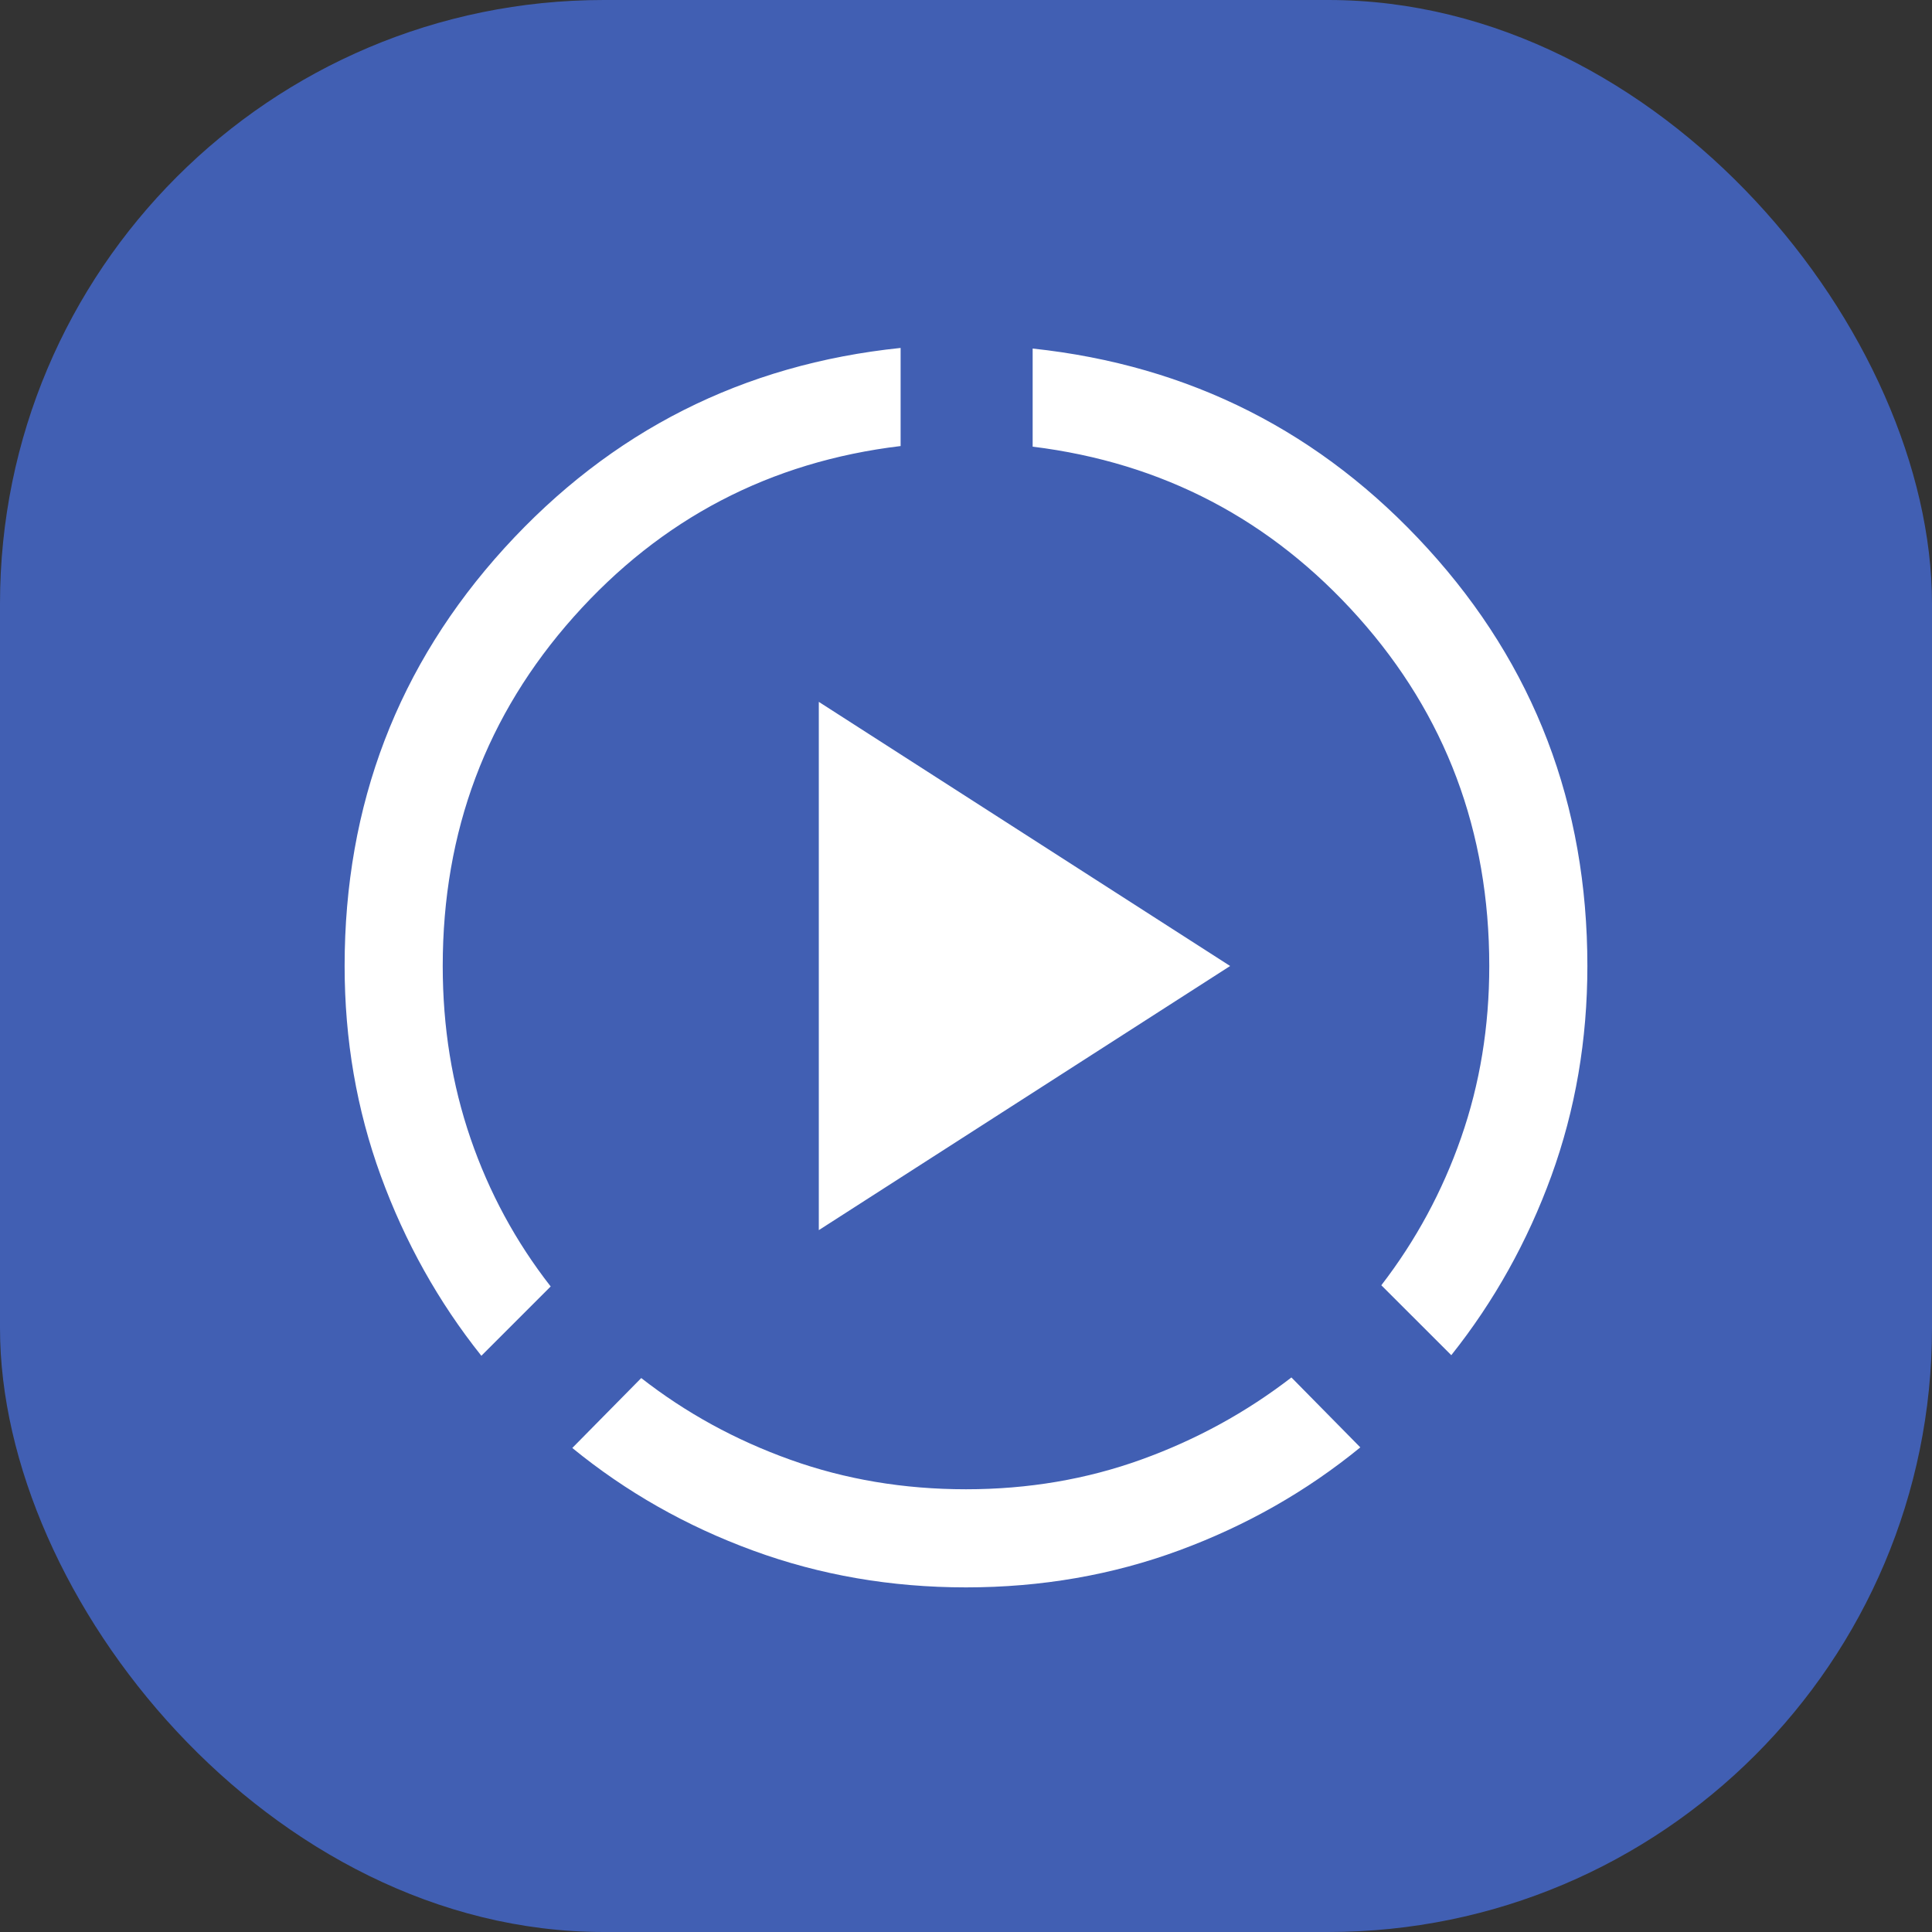 <svg width="32" height="32" viewBox="0 0 32 32" fill="none" xmlns="http://www.w3.org/2000/svg">
<rect x="0" y="0" width="32" height="32" fill="#333333" stroke="none"/>
<g clip-path="url(#clip0_1024_4171)">
<rect width="32" height="32" rx="10" fill="#415FB3"/>
<mask id="mask0_1024_4171" style="mask-type:alpha" maskUnits="userSpaceOnUse" x="3" y="3" width="26" height="26">
<rect x="3" y="3" width="26" height="26" fill="#D9D9D9"/>
</mask>
<g mask="url(#mask0_1024_4171)">
<path d="M7.973 22.456C7.263 21.566 6.708 20.573 6.308 19.478C5.908 18.383 5.708 17.224 5.708 16C5.708 13.325 6.591 11.018 8.355 9.078C10.12 7.139 12.307 6.033 14.917 5.763V7.388C12.757 7.647 10.953 8.589 9.505 10.214C8.057 11.839 7.333 13.768 7.333 16C7.333 17.011 7.487 17.963 7.794 18.857C8.101 19.751 8.543 20.568 9.121 21.308L7.973 22.456ZM16 26.292C14.758 26.292 13.584 26.089 12.476 25.683C11.368 25.278 10.37 24.711 9.479 23.983L10.621 22.825C11.361 23.403 12.185 23.854 13.094 24.179C14.002 24.504 14.971 24.667 16 24.667C17.029 24.667 17.998 24.502 18.906 24.174C19.815 23.846 20.642 23.392 21.39 22.815L22.531 23.973C21.641 24.701 20.642 25.269 19.534 25.678C18.427 26.087 17.248 26.292 16 26.292ZM24.038 22.446L22.879 21.288C23.45 20.547 23.891 19.732 24.201 18.842C24.512 17.951 24.667 17.004 24.667 16C24.667 13.768 23.944 11.843 22.5 10.225C21.055 8.607 19.257 7.664 17.104 7.398V5.773C19.707 6.051 21.889 7.156 23.65 9.089C25.411 11.021 26.292 13.325 26.292 16C26.292 17.224 26.093 18.381 25.697 19.473C25.3 20.564 24.747 21.555 24.038 22.446ZM13.562 20.375V11.625L20.375 16L13.562 20.375Z" fill="white"/>
</g>
</g>
<defs>
<clipPath id="clip0_1024_4171">
<rect width="32" height="32" fill="white"/>
</clipPath>
</defs>
</svg>

